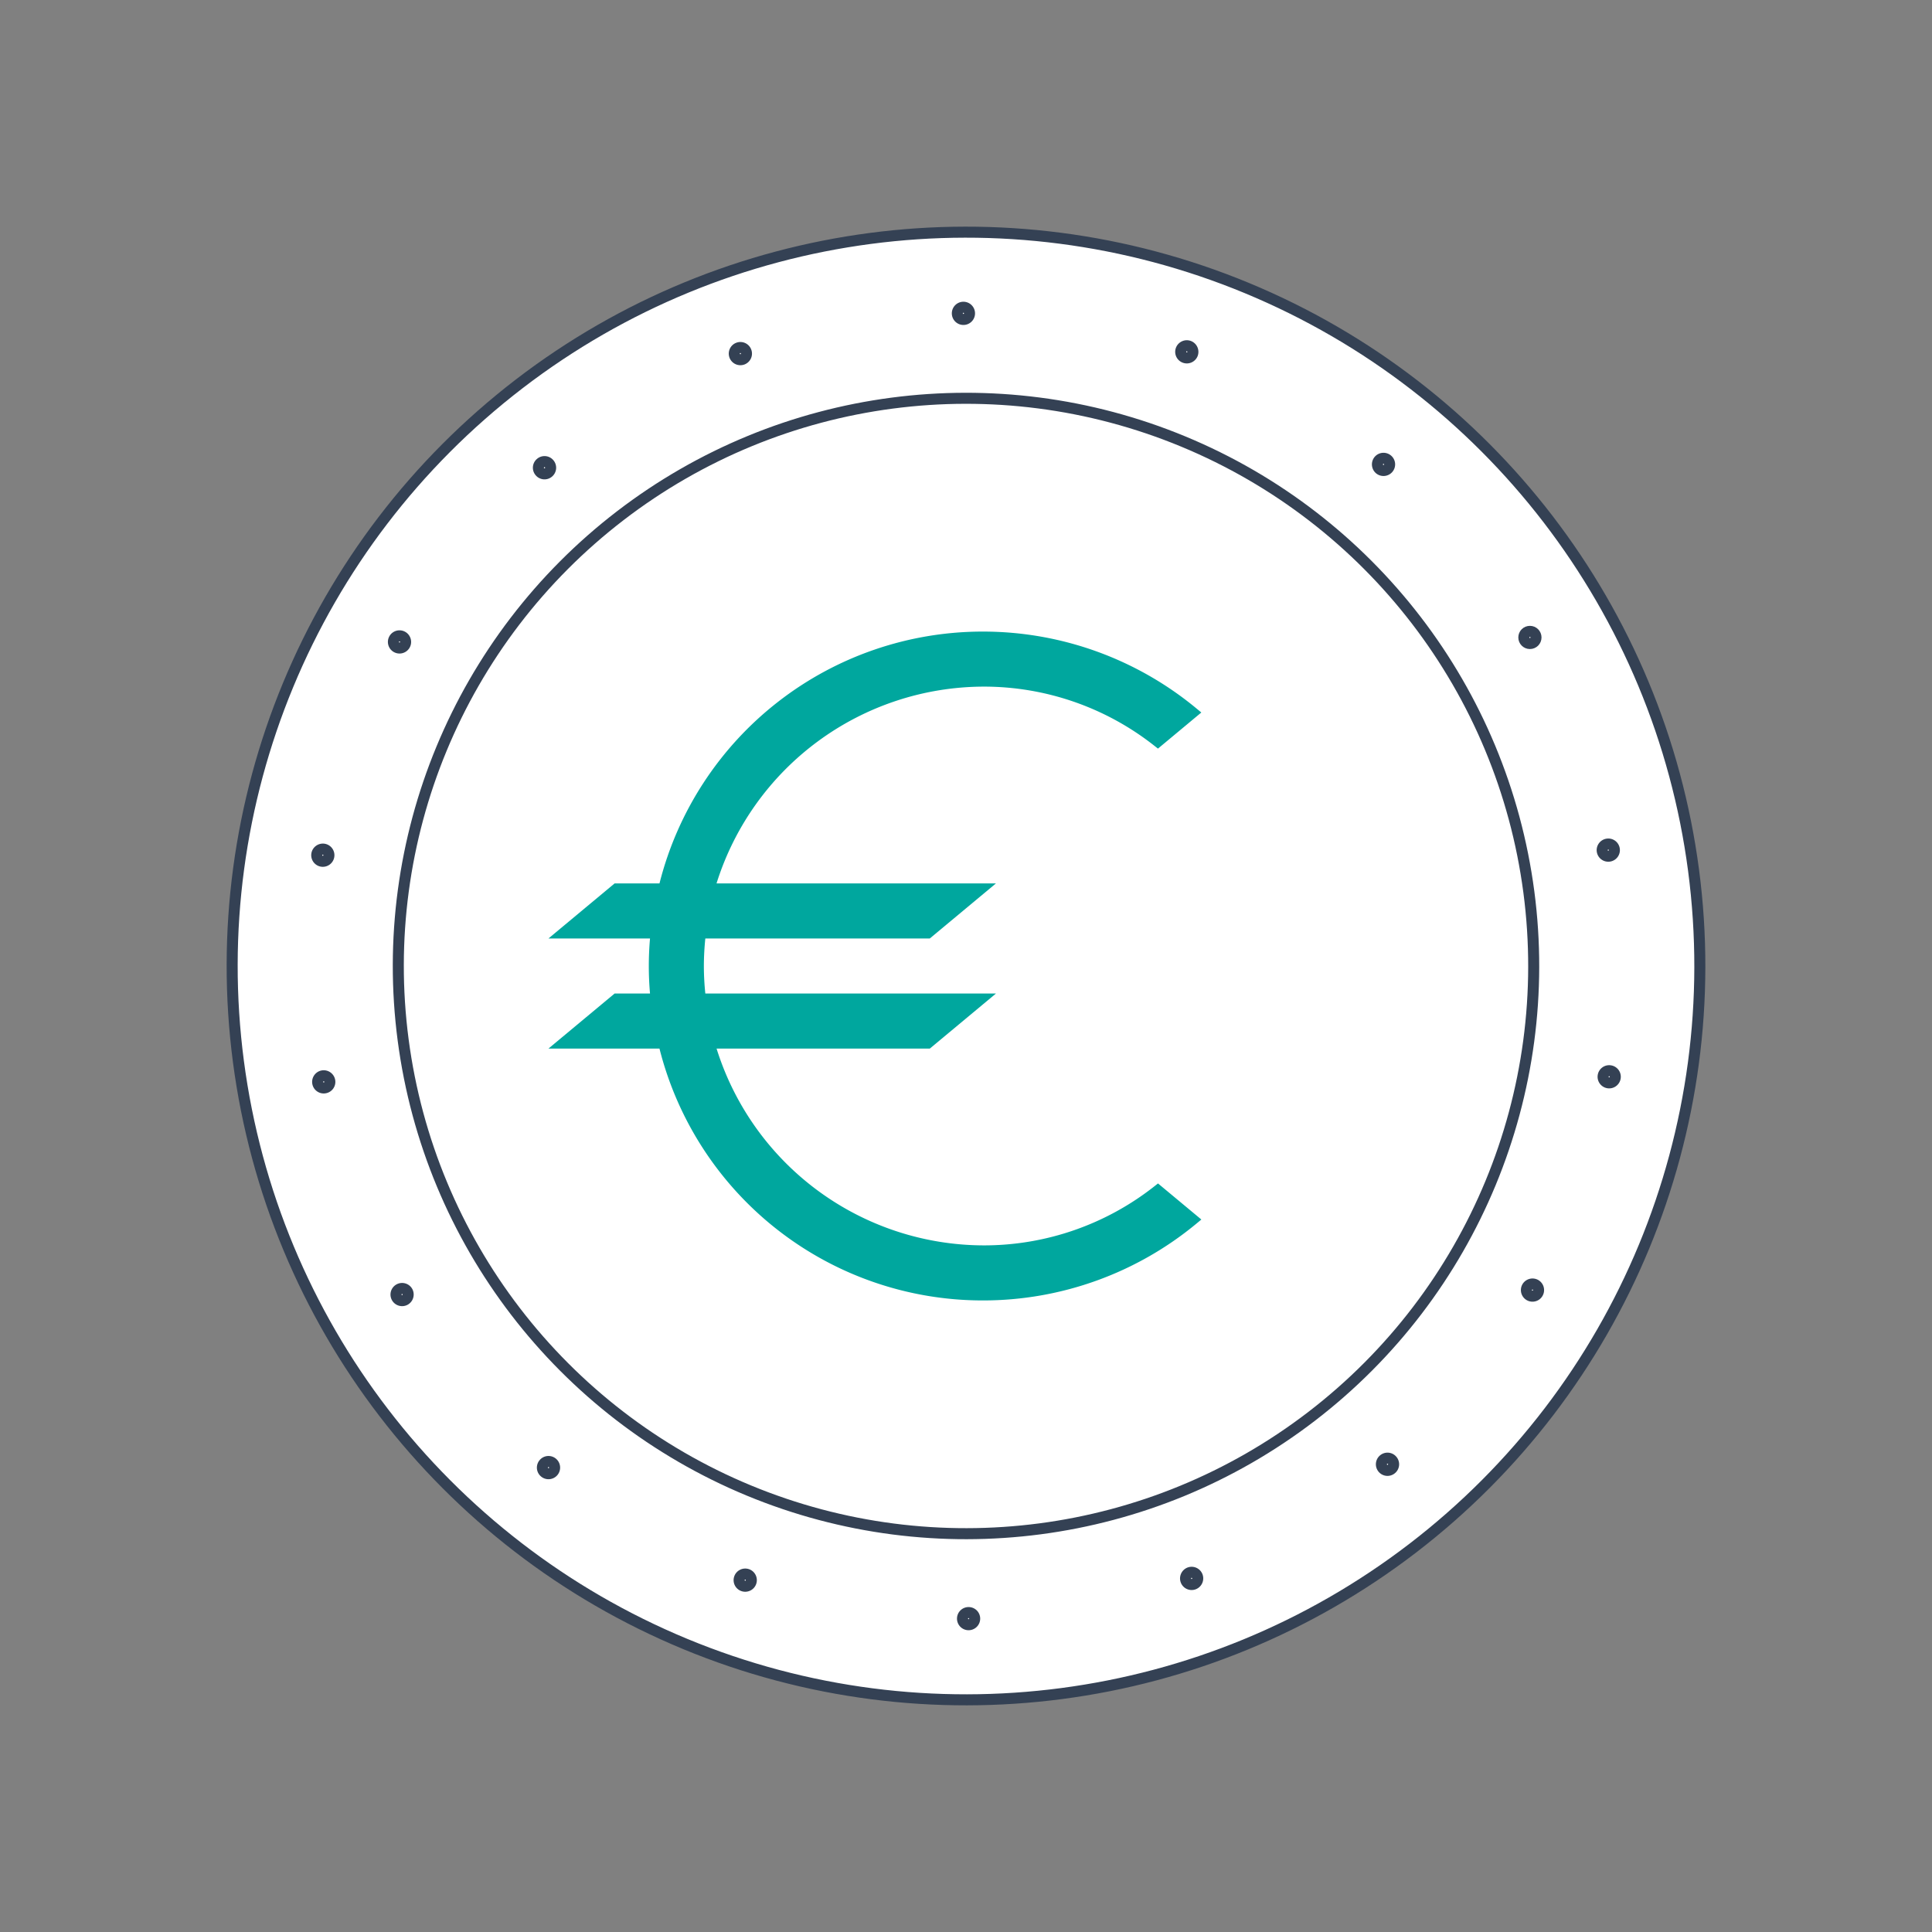 <svg xmlns="http://www.w3.org/2000/svg" width="179.902" height="179.902" viewBox="0 0 179.902 179.902">
  <rect x="0" y="0" width="179.902" height="179.902" fill="#808080" stroke="none"/>
  <g id="Group_5361" data-name="Group 5361" transform="translate(-5321.421 3973.743)">
    <circle id="Ellipse_319" data-name="Ellipse 319" cx="68.332" cy="68.332" r="68.332" transform="translate(5322.092 -3846.811) rotate(-67.5)" fill="#fff" stroke="#344154" stroke-miterlimit="10" stroke-width="1.027"/>
    <g id="Group_5302" data-name="Group 5302" transform="translate(5372.494 -3914.935)">
      <path id="Path_22561" data-name="Path 22561" d="M5346.115-3933.833h-4.178l-6.159,5.127h9.454c-.077.895-.112,1.738-.112,2.574s.035,1.664.112,2.552h-3.295l-6.159,5.126h10.335A31.042,31.042,0,0,0,5376.271-3895a31.142,31.142,0,0,0,19.906-7.207l.395-.328-4.037-3.359-.272.214a25.632,25.632,0,0,1-15.992,5.553,26.126,26.126,0,0,1-24.841-18.325h19.856l6.159-5.126h-27.062a25.176,25.176,0,0,1-.136-2.552,25.712,25.712,0,0,1,.136-2.574h20.9l6.159-5.127h-26.016a26.138,26.138,0,0,1,24.841-18.326,25.631,25.631,0,0,1,15.992,5.558l.272.214,4.037-3.362-.395-.328a31.148,31.148,0,0,0-19.906-7.207A31.043,31.043,0,0,0,5346.115-3933.833Z" transform="translate(-5335.778 3957.285)" fill="#00a79e"/>
    </g>
    <circle id="Ellipse_320" data-name="Ellipse 320" cx="52.862" cy="52.862" r="52.862" transform="translate(5342.305 -3855.184) rotate(-67.5)" fill="none" stroke="#344154" stroke-miterlimit="10" stroke-width="1.027"/>
    <path id="Path_22562" data-name="Path 22562" d="M5347.249-3964.917a.568.568,0,0,0-.567-.568.566.566,0,0,0-.566.568.566.566,0,0,0,.566.567A.567.567,0,0,0,5347.249-3964.917Z" transform="translate(64.45 20.353)" fill="none" stroke="#344154" stroke-miterlimit="10" stroke-width="1.027"/>
    <path id="Path_22563" data-name="Path 22563" d="M5341.575-3964.094a.564.564,0,0,0-.724-.34.568.568,0,0,0-.342.726.568.568,0,0,0,.728.34A.566.566,0,0,0,5341.575-3964.094Z" transform="translate(49.32 23.085)" fill="none" stroke="#344154" stroke-miterlimit="10" stroke-width="1.027"/>
    <path id="Path_22564" data-name="Path 22564" d="M5336.525-3961.378a.561.561,0,0,0-.8-.07.562.562,0,0,0-.07.8.562.562,0,0,0,.8.07A.565.565,0,0,0,5336.525-3961.378Z" transform="translate(36.035 30.824)" fill="none" stroke="#344154" stroke-miterlimit="10" stroke-width="1.027"/>
    <path id="Path_22565" data-name="Path 22565" d="M5332.707-3957.1a.567.567,0,0,0-.774.206.567.567,0,0,0,.206.774.568.568,0,0,0,.778-.206A.568.568,0,0,0,5332.707-3957.1Z" transform="translate(26.198 42.641)" fill="none" stroke="#344154" stroke-miterlimit="10" stroke-width="1.027"/>
    <path id="Path_22566" data-name="Path 22566" d="M5330.583-3951.777a.572.572,0,0,0-.655.46.568.568,0,0,0,.461.66.568.568,0,0,0,.654-.46A.568.568,0,0,0,5330.583-3951.777Z" transform="translate(20.996 57.108)" fill="none" stroke="#344154" stroke-miterlimit="10" stroke-width="1.027"/>
    <path id="Path_22567" data-name="Path 22567" d="M5330.41-3946.046a.57.57,0,0,0-.46.659.564.564,0,0,0,.658.457.563.563,0,0,0,.46-.655A.572.572,0,0,0,5330.41-3946.046Z" transform="translate(21.058 72.484)" fill="none" stroke="#344154" stroke-miterlimit="10" stroke-width="1.027"/>
    <path id="Path_22568" data-name="Path 22568" d="M5332.208-3940.6a.565.565,0,0,0-.21.772.569.569,0,0,0,.775.21.574.574,0,0,0,.208-.777A.569.569,0,0,0,5332.208-3940.6Z" transform="translate(26.373 86.911)" fill="none" stroke="#344154" stroke-miterlimit="10" stroke-width="1.027"/>
    <path id="Path_22569" data-name="Path 22569" d="M5335.758-3936.1a.564.564,0,0,0,.07.8.568.568,0,0,0,.8-.07.569.569,0,0,0-.07-.8A.564.564,0,0,0,5335.758-3936.1Z" transform="translate(36.304 98.651)" fill="none" stroke="#344154" stroke-miterlimit="10" stroke-width="1.027"/>
    <path id="Path_22570" data-name="Path 22570" d="M5340.633-3933.082a.565.565,0,0,0,.34.726.57.57,0,0,0,.728-.34.569.569,0,0,0-.337-.726A.571.571,0,0,0,5340.633-3933.082Z" transform="translate(49.647 106.285)" fill="none" stroke="#344154" stroke-miterlimit="10" stroke-width="1.027"/>
    <path id="Path_22571" data-name="Path 22571" d="M5346.246-3931.918a.566.566,0,0,0,.566.567.567.567,0,0,0,.567-.567.564.564,0,0,0-.567-.563A.563.563,0,0,0,5346.246-3931.918Z" transform="translate(64.801 108.896)" fill="none" stroke="#344154" stroke-miterlimit="10" stroke-width="1.027"/>
    <path id="Path_22572" data-name="Path 22572" d="M5351.92-3932.736a.566.566,0,0,0,.726.339.572.572,0,0,0,.34-.729.568.568,0,0,0-.728-.34A.574.574,0,0,0,5351.92-3932.736Z" transform="translate(79.93 106.165)" fill="none" stroke="#344154" stroke-miterlimit="10" stroke-width="1.027"/>
    <path id="Path_22573" data-name="Path 22573" d="M5356.968-3935.453a.566.566,0,0,0,.8.07.564.564,0,0,0,.07-.8.564.564,0,0,0-.8-.07A.57.57,0,0,0,5356.968-3935.453Z" transform="translate(93.217 98.424)" fill="none" stroke="#344154" stroke-miterlimit="10" stroke-width="1.027"/>
    <path id="Path_22574" data-name="Path 22574" d="M5360.791-3939.732a.566.566,0,0,0,.772-.21.568.568,0,0,0-.207-.773.571.571,0,0,0-.775.207A.568.568,0,0,0,5360.791-3939.732Z" transform="translate(103.05 86.61)" fill="none" stroke="#344154" stroke-miterlimit="10" stroke-width="1.027"/>
    <path id="Path_22575" data-name="Path 22575" d="M5362.912-3945.058a.569.569,0,0,0,.658-.46.565.565,0,0,0-.461-.655.564.564,0,0,0-.657.46A.567.567,0,0,0,5362.912-3945.058Z" transform="translate(108.253 72.14)" fill="none" stroke="#344154" stroke-miterlimit="10" stroke-width="1.027"/>
    <path id="Path_22576" data-name="Path 22576" d="M5363.084-3950.789a.564.564,0,0,0,.461-.656.564.564,0,0,0-.655-.46.569.569,0,0,0-.463.656A.569.569,0,0,0,5363.084-3950.789Z" transform="translate(108.193 56.765)" fill="none" stroke="#344154" stroke-miterlimit="10" stroke-width="1.027"/>
    <circle id="Ellipse_321" data-name="Ellipse 321" cx="0.567" cy="0.567" r="0.567" transform="translate(5463.315 -3914.953)" fill="none" stroke="#344154" stroke-miterlimit="10" stroke-width="1.027"/>
    <path id="Path_22577" data-name="Path 22577" d="M5357.736-3960.734a.565.565,0,0,0-.068-.8.568.568,0,0,0-.8.069.573.573,0,0,0,.069.8A.569.569,0,0,0,5357.736-3960.734Z" transform="translate(92.947 30.6)" fill="none" stroke="#344154" stroke-miterlimit="10" stroke-width="1.027"/>
    <path id="Path_22578" data-name="Path 22578" d="M5352.866-3963.752a.574.574,0,0,0-.34-.726.571.571,0,0,0-.729.34.566.566,0,0,0,.34.724A.568.568,0,0,0,5352.866-3963.752Z" transform="translate(79.602 22.964)" fill="none" stroke="#344154" stroke-miterlimit="10" stroke-width="1.027"/>
  </g>
</svg>
